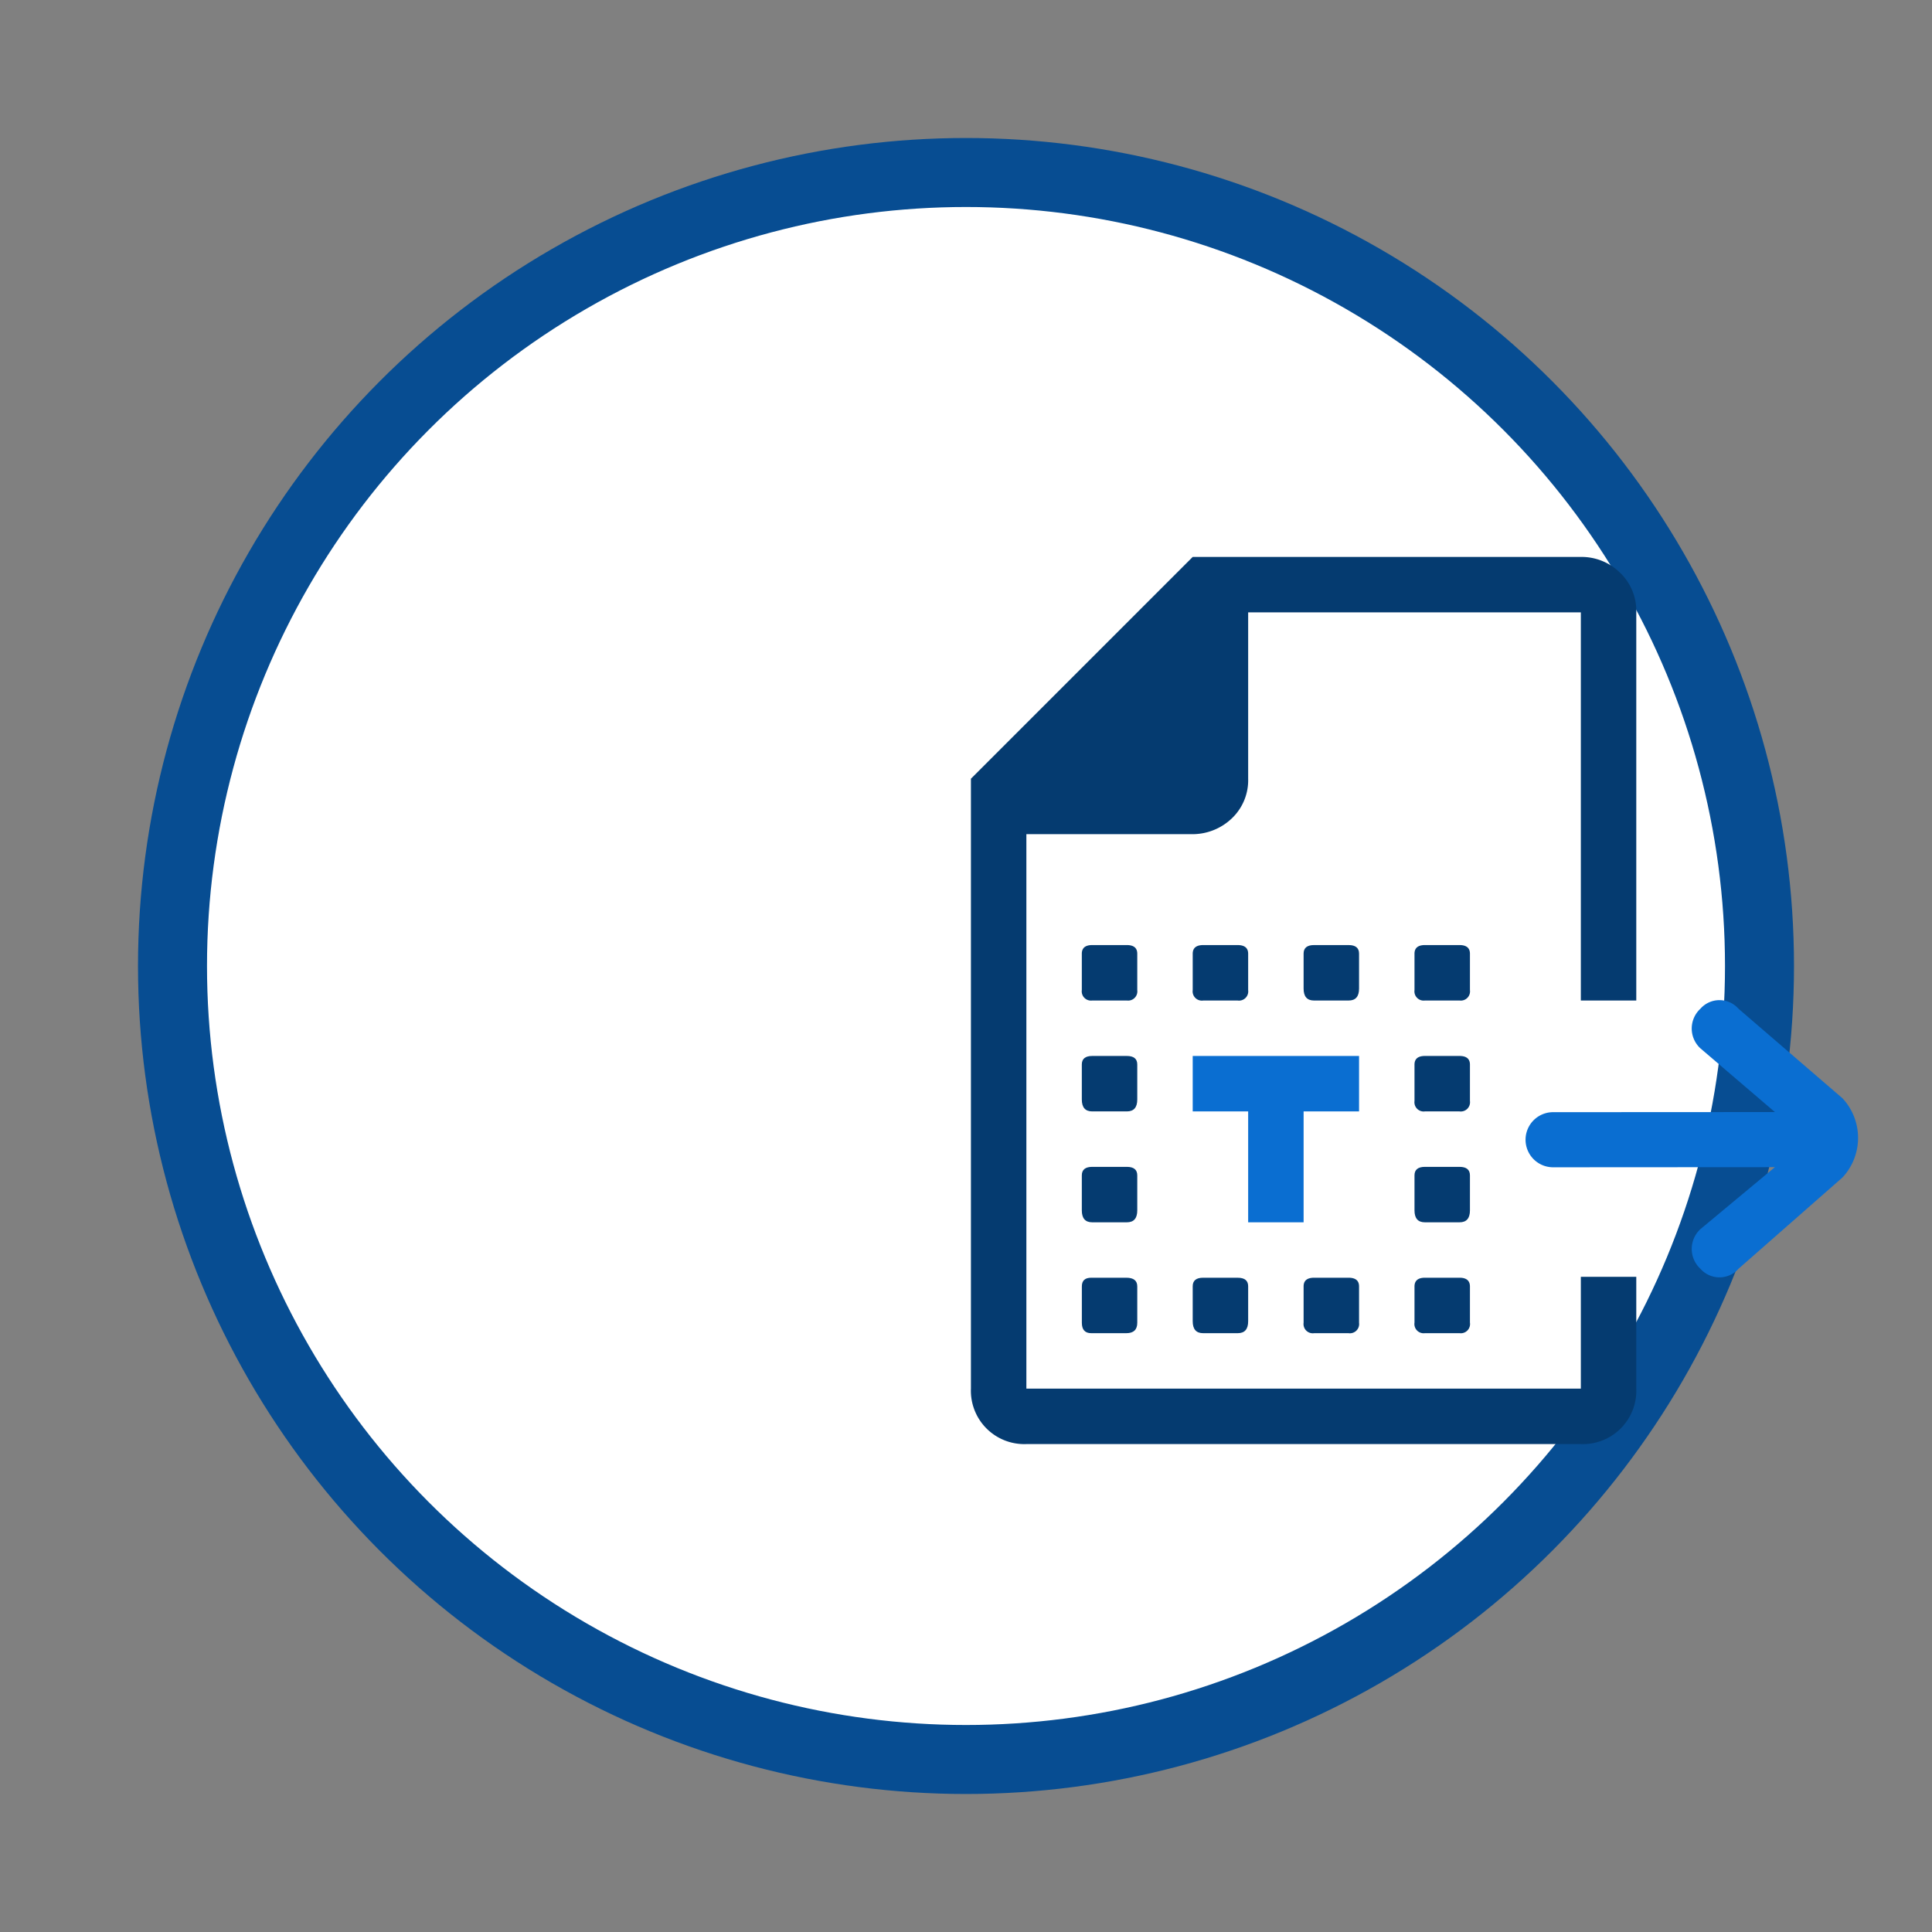 <svg xmlns="http://www.w3.org/2000/svg" version="1.1" xmlns:xlink="http://www.w3.org/1999/xlink" xmlns:svgjs="http://svgjs.dev/svgjs" viewBox="0 0 56 56"><rect x="0" y="0" width="56" height="56" fill="#808080" stroke="none"/><circle r="23" cx="50%" cy="50%" stroke-opacity="1" stroke-width="2" stroke="#074d92" fill-opacity="1" fill="#ffffff"></circle><svg viewBox="0 0 56 56" height="30" x="0" y="25%"><svg id="named-entity-recommendation" xmlns="http://www.w3.org/2000/svg" viewBox="0 0 56 56" height="100%" width="100%"><defs><style>.cls-1{fill:#0a6ed1;}.cls-2{fill:#053b70;}</style></defs><title>named-entity-recommendation</title><polygon class="cls-1" points="16 34.001 19 34.001 19 40.001 22 40.001 22 34.001 25 34.001 25 31.001 16 31.001 16 34.001"></polygon><path class="cls-1" d="M51.156,33.29l-5.625-4.844a1.374,1.374,0,0,0-2.062,0,1.457,1.457,0,0,0,0,2.142L47.5,34.036l-12,.006a1.491,1.491,0,1,0,0,2.982l12-.007-4.031,3.354a1.459,1.459,0,0,0,0,2.143,1.374,1.374,0,0,0,2.062,0l5.625-4.938a3.143,3.143,0,0,0,0-4.286Z"></path><path class="cls-2" d="M40,28V7a2.849,2.849,0,0,0-.891-2.157A2.966,2.966,0,0,0,37,4H16L4,16V49a2.888,2.888,0,0,0,3,3H37a2.888,2.888,0,0,0,3-3V42.95H37V49H7V19h8.906a3.086,3.086,0,0,0,2.2-.844A2.845,2.845,0,0,0,19,16V7H37V28Z"></path><path class="cls-2" d="M31,25.469c0-.31-.188-.468-.562-.468H28.562c-.374,0-.562.158-.562.468v1.969a.5.5,0,0,0,.562.563h1.876A.5.5,0,0,0,31,27.438Z"></path><path class="cls-2" d="M24.429,43H22.571c-.38,0-.571.155-.571.468v1.969a.5.5,0,0,0,.571.563h1.858A.5.5,0,0,0,25,45.438V43.469C25,43.156,24.81,43,24.429,43Z"></path><path class="cls-2" d="M30.438,43H28.562c-.374,0-.562.16-.562.476v1.952a.5.5,0,0,0,.562.572h1.876A.5.5,0,0,0,31,45.429V43.477C31,43.161,30.812,43,30.438,43Z"></path><path class="cls-2" d="M19,25.469c0-.31-.19-.468-.571-.468H16.571c-.38,0-.571.158-.571.468v1.969a.5.5,0,0,0,.571.563h1.858A.5.5,0,0,0,19,27.438Z"></path><path class="cls-2" d="M12.409,43h-1.9c-.338,0-.507.155-.507.468v1.969q0,.563.507.563h1.9c.393,0,.591-.188.591-.563V43.469C13,43.156,12.8,43,12.409,43Z"></path><path class="cls-2" d="M13,25.469c0-.31-.188-.468-.562-.468H10.562c-.374,0-.562.158-.562.468v1.969a.5.5,0,0,0,.562.563h1.876A.5.5,0,0,0,13,27.438Z"></path><path class="cls-2" d="M31,31.469c0-.31-.188-.468-.562-.468H28.562c-.374,0-.562.158-.562.468v1.969a.5.5,0,0,0,.562.563h1.876A.5.5,0,0,0,31,33.438Z"></path><path class="cls-2" d="M13,37.462c0-.306-.188-.461-.562-.461H10.562c-.374,0-.562.155-.562.461v1.893c0,.432.188.646.562.646h1.876c.374,0,.562-.214.562-.646Z"></path><path class="cls-2" d="M13,31.462c0-.306-.188-.461-.562-.461H10.562c-.374,0-.562.155-.562.461v1.893c0,.432.188.646.562.646h1.876c.374,0,.562-.214.562-.646Z"></path><path class="cls-2" d="M25,25.462c0-.306-.188-.461-.562-.461H22.562c-.374,0-.562.155-.562.461v1.893c0,.432.188.646.562.646h1.876c.374,0,.562-.214.562-.646Z"></path><path class="cls-2" d="M31,37.462c0-.306-.188-.461-.562-.461H28.562c-.374,0-.562.155-.562.461v1.893c0,.432.188.646.562.646h1.876c.374,0,.562-.214.562-.646Z"></path><path class="cls-2" d="M16.562,43c-.374,0-.562.155-.562.461v1.893c0,.432.188.646.562.646h1.876c.374,0,.562-.214.562-.646V43.462c0-.306-.188-.461-.562-.461Z"></path></svg></svg></svg>